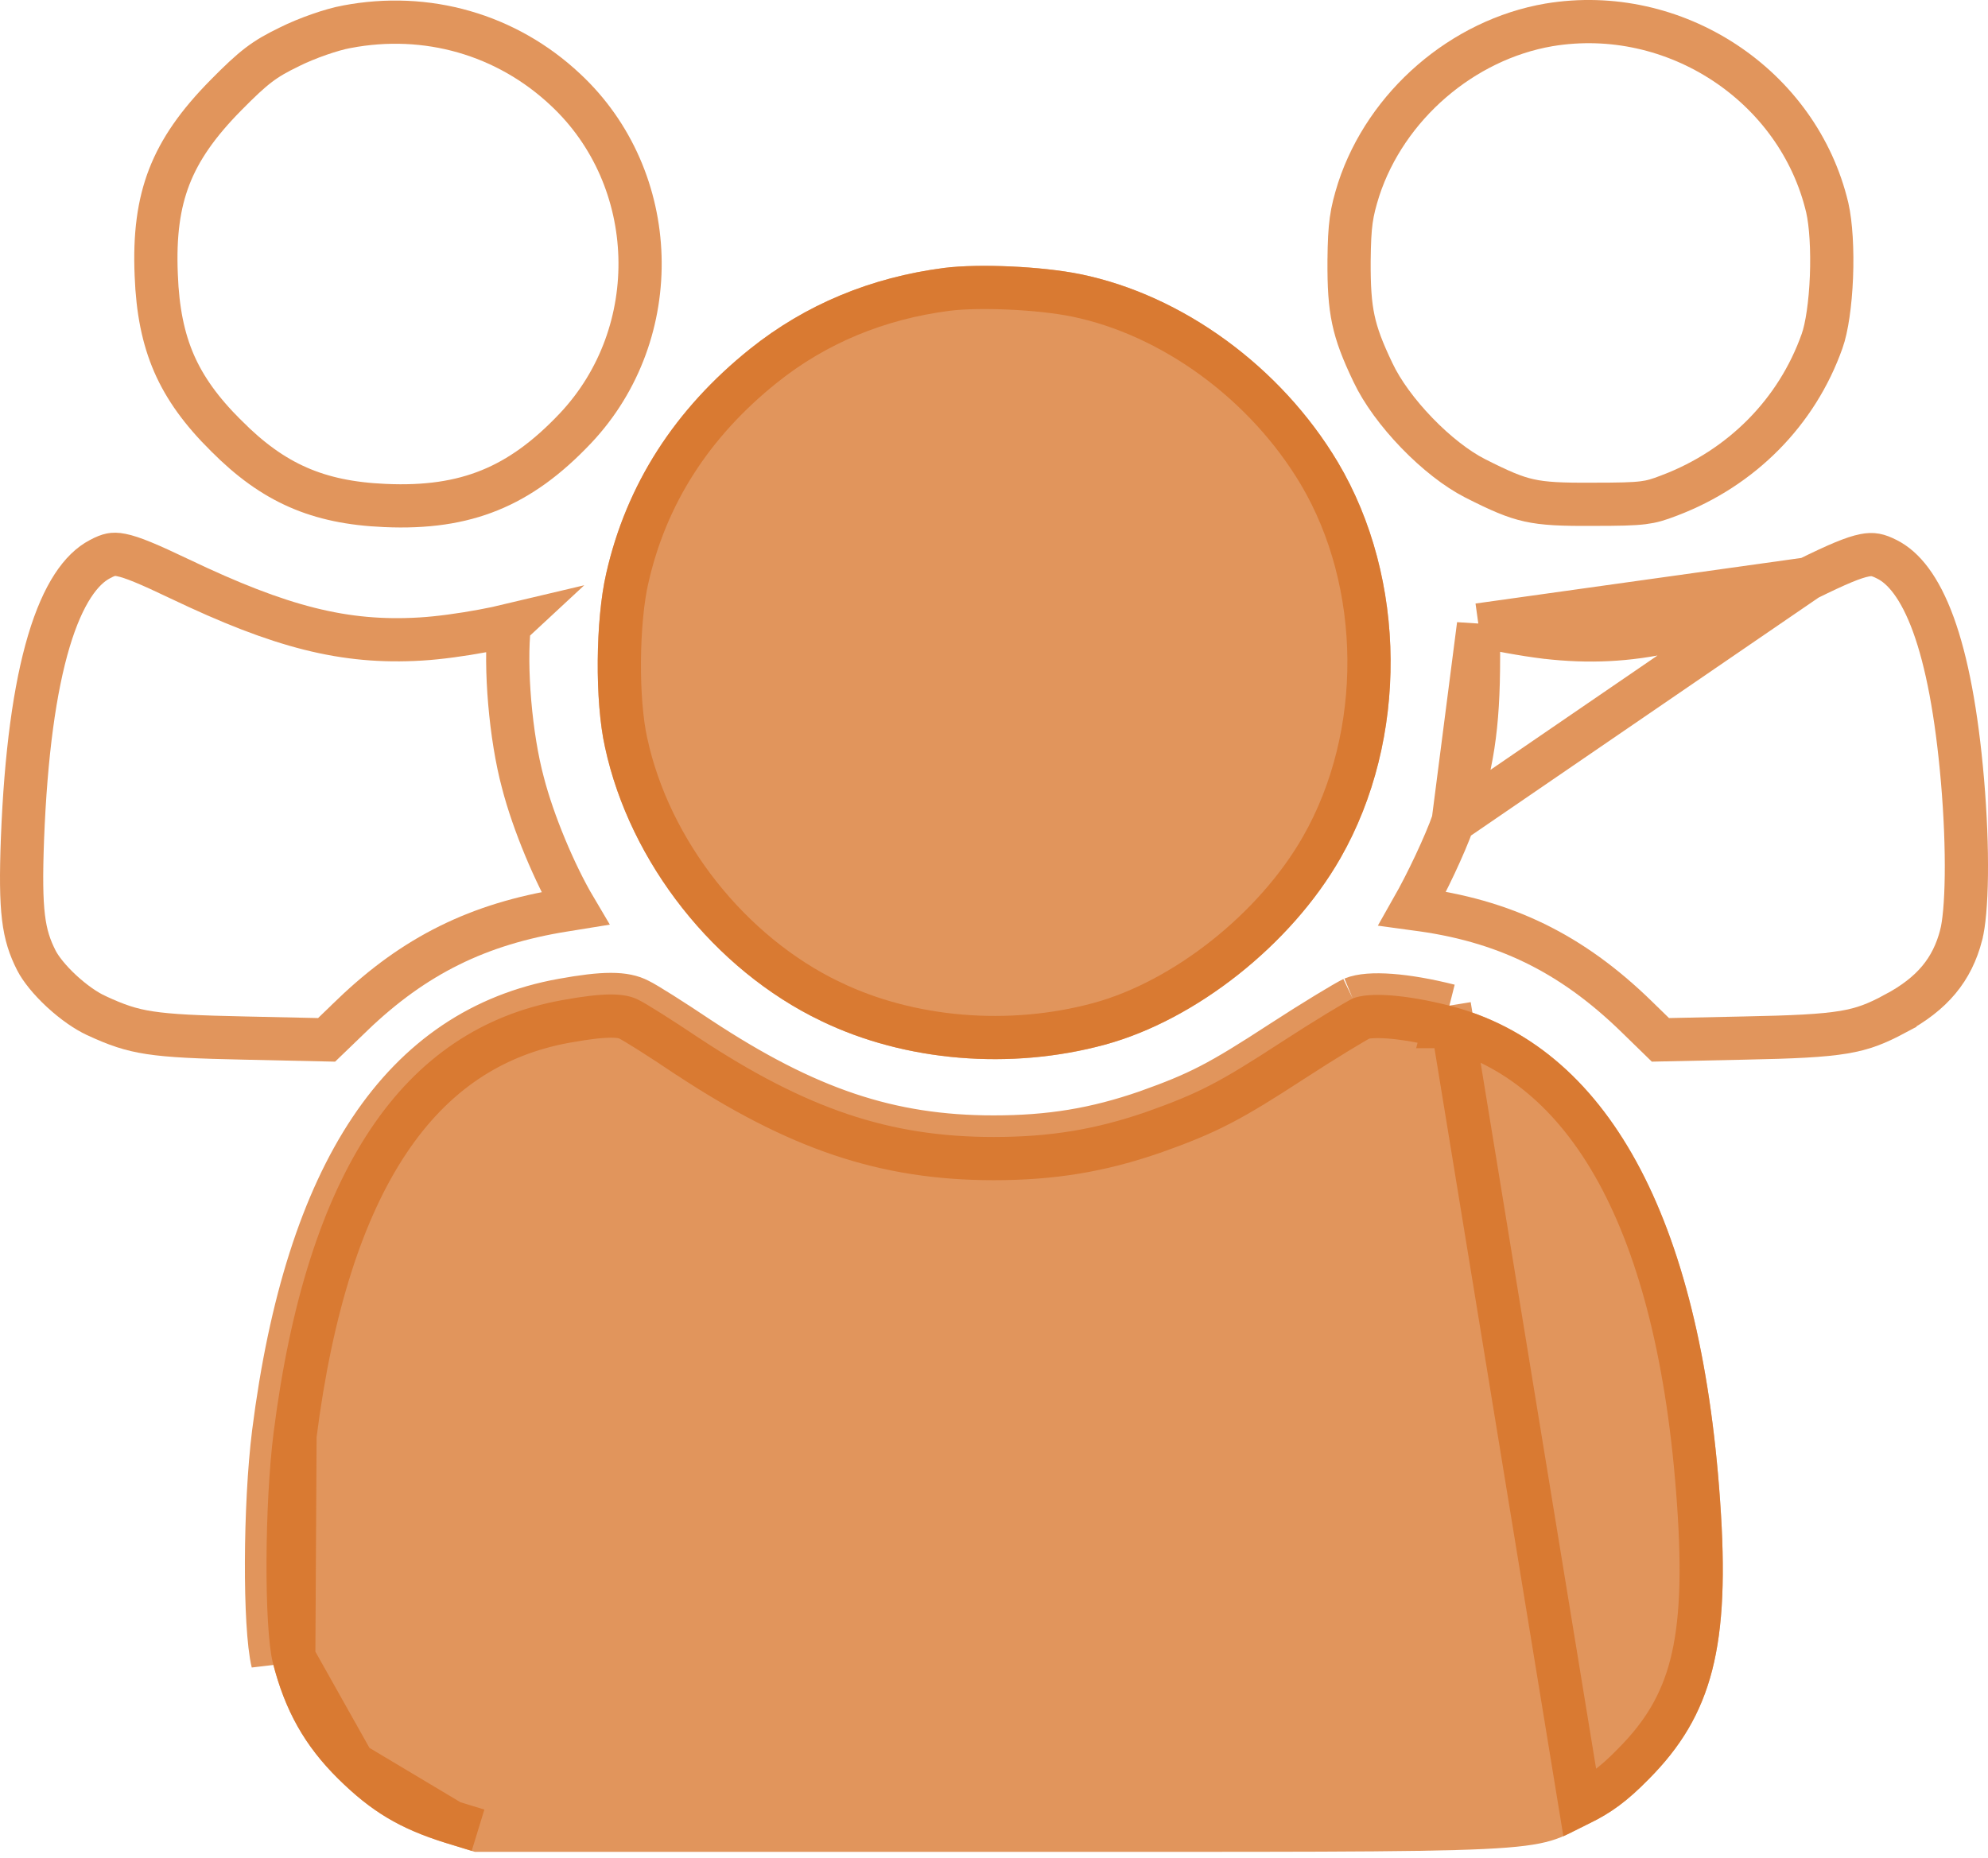 <svg width="46" height="43" viewBox="0 0 46 43" fill="none" xmlns="http://www.w3.org/2000/svg">
<path d="M8.021 0.62L8.019 0.62C7.679 0.683 7.112 0.876 6.69 1.087L6.69 1.087L6.685 1.09C6.113 1.367 5.875 1.546 5.225 2.205L5.225 2.205C4.576 2.863 4.164 3.455 3.917 4.091C3.671 4.726 3.576 5.44 3.615 6.362L3.615 6.364C3.646 7.183 3.777 7.832 4.027 8.409C4.278 8.985 4.66 9.516 5.23 10.082L5.23 10.082L5.233 10.084C5.788 10.644 6.32 11.025 6.895 11.277C7.47 11.53 8.114 11.665 8.908 11.699L8.909 11.699C9.863 11.742 10.642 11.627 11.334 11.345C12.026 11.064 12.662 10.603 13.316 9.911C15.4 7.701 15.289 4.13 13.083 2.074L13.082 2.073C11.721 0.796 9.875 0.266 8.021 0.62ZM3.116 6.383L3.116 6.383L3.116 6.383Z" stroke="#D77024" stroke-opacity="0.74"/>
<path d="M31.77 8.623L31.77 8.623L31.771 8.625C31.978 9.064 32.345 9.565 32.785 10.02C33.225 10.476 33.709 10.854 34.129 11.068C34.71 11.363 35.036 11.504 35.381 11.58C35.732 11.658 36.13 11.676 36.867 11.671V11.671H36.87C37.474 11.671 37.789 11.664 38.019 11.635C38.227 11.609 38.369 11.566 38.626 11.467L38.626 11.467L38.628 11.466C40.302 10.832 41.58 9.534 42.16 7.896L42.16 7.896L42.161 7.893C42.271 7.588 42.353 7.027 42.378 6.403C42.402 5.785 42.367 5.183 42.281 4.807C41.611 1.974 38.752 0.09 35.84 0.576C33.842 0.919 32.076 2.44 31.439 4.381C31.266 4.932 31.225 5.192 31.216 6.022C31.212 6.63 31.237 7.03 31.315 7.396C31.392 7.76 31.526 8.114 31.77 8.623Z" stroke="#D77024" stroke-opacity="0.74"/>
<path d="M21.851 6.2C20.152 6.419 18.637 7.049 17.359 8.072C15.615 9.469 14.492 11.213 14.026 13.276C13.78 14.344 13.761 16.234 13.999 17.293C14.574 19.959 16.528 22.442 19.002 23.629C20.947 24.57 23.385 24.771 25.567 24.177C27.676 23.602 29.876 21.858 31.017 19.859C32.588 17.11 32.56 13.395 30.953 10.692C29.639 8.492 27.365 6.83 25.001 6.346C24.106 6.164 22.654 6.1 21.851 6.2Z" fill="#D77024" fill-opacity="0.74"/>
<path d="M14.514 13.386L14.513 13.388C14.402 13.874 14.337 14.573 14.331 15.292C14.325 16.011 14.38 16.706 14.487 17.184L14.487 17.184L14.488 17.188C15.03 19.703 16.884 22.059 19.218 23.179L19.22 23.179C21.05 24.064 23.363 24.258 25.435 23.695C27.409 23.157 29.504 21.502 30.583 19.611L30.583 19.611C32.065 17.018 32.038 13.495 30.524 10.948C29.276 8.86 27.118 7.29 24.901 6.836C24.055 6.663 22.659 6.603 21.914 6.696C20.302 6.904 18.874 7.5 17.671 8.462C16.009 9.793 14.953 11.441 14.514 13.386Z" stroke="#D77024" stroke-opacity="0.74"/>
<path d="M2.31 12.942L2.308 12.943C1.882 13.167 1.46 13.734 1.13 14.84C0.805 15.929 0.597 17.445 0.52 19.413C0.457 21.103 0.538 21.628 0.841 22.226C0.941 22.423 1.151 22.685 1.424 22.938C1.696 23.189 1.989 23.395 2.227 23.503L2.227 23.503L2.23 23.505C2.696 23.721 3.013 23.832 3.466 23.901C3.943 23.974 4.576 24.002 5.683 24.025L5.683 24.025L7.557 24.066L8.156 23.489L8.156 23.488C9.591 22.111 11.073 21.381 13.052 21.064L13.054 21.064L13.307 21.023C12.834 20.224 12.336 19.03 12.1 18.115C11.812 17.047 11.678 15.444 11.785 14.473C11.785 14.473 11.786 14.472 11.786 14.472C11.593 14.518 11.385 14.561 11.175 14.6C10.691 14.69 10.158 14.764 9.737 14.789C7.967 14.896 6.491 14.513 4.16 13.399C3.429 13.05 3.055 12.894 2.804 12.845C2.694 12.823 2.625 12.826 2.568 12.837C2.506 12.85 2.431 12.877 2.31 12.942Z" stroke="#D77024" stroke-opacity="0.74"/>
<path d="M41.828 13.397L41.83 13.396C42.525 13.053 42.892 12.901 43.143 12.852C43.334 12.815 43.448 12.836 43.664 12.946L43.666 12.947C44.044 13.138 44.419 13.586 44.735 14.451C45.047 15.308 45.275 16.502 45.41 18.067C45.478 18.861 45.507 19.623 45.499 20.259C45.491 20.909 45.445 21.389 45.379 21.641L45.379 21.642C45.172 22.437 44.719 22.998 43.847 23.462L43.847 23.463C43.418 23.692 43.119 23.812 42.661 23.889C42.175 23.97 41.508 24.002 40.339 24.025L40.338 24.025L38.42 24.066L37.867 23.527C37.867 23.527 37.867 23.527 37.867 23.527C36.368 22.067 34.808 21.295 32.725 21.034L32.681 21.028C33.018 20.434 33.425 19.573 33.625 19.014L41.828 13.397ZM41.828 13.397C39.385 14.59 37.744 14.975 35.781 14.75L35.781 14.75L35.777 14.75C35.265 14.687 34.579 14.563 34.211 14.463M41.828 13.397L34.211 14.463M34.211 14.463V15.23C34.211 16.817 34.068 17.771 33.625 19.014L34.211 14.463Z" stroke="#D77024" stroke-opacity="0.74"/>
<path d="M13.013 23.146C9.306 23.812 7.097 27.127 6.33 33.162C6.12 34.842 6.111 37.645 6.311 38.475C6.594 39.589 7.051 40.402 7.827 41.169C8.594 41.926 9.251 42.319 10.301 42.648L10.986 42.858H22.946C36.322 42.858 35.336 42.903 36.779 42.2C37.281 41.954 37.646 41.689 38.148 41.178C39.627 39.69 40.038 38.083 39.801 34.732C39.344 28.158 37.18 24.205 33.537 23.274C32.524 23.018 31.675 22.954 31.3 23.109C31.127 23.192 30.387 23.639 29.657 24.114C28.215 25.054 27.74 25.301 26.535 25.73C25.348 26.141 24.298 26.314 22.992 26.314C20.582 26.314 18.664 25.666 16.172 24.022C15.56 23.611 14.939 23.219 14.784 23.146C14.455 22.972 13.972 22.972 13.013 23.146Z" fill="#D77024" fill-opacity="0.74"/>
<path d="M29.93 24.533C28.465 25.487 27.955 25.755 26.702 26.201L26.698 26.202C25.457 26.632 24.351 26.814 22.992 26.814C20.462 26.814 18.451 26.124 15.897 24.44L15.897 24.44L15.893 24.438C15.591 24.234 15.286 24.036 15.04 23.88C14.916 23.802 14.809 23.736 14.724 23.685C14.682 23.66 14.646 23.639 14.619 23.624C14.605 23.616 14.594 23.61 14.585 23.605L14.575 23.6C14.572 23.599 14.571 23.598 14.571 23.598L14.571 23.598L14.561 23.593L14.551 23.588C14.395 23.506 14.08 23.461 13.102 23.638L13.101 23.638C11.391 23.946 10.026 24.857 8.985 26.418C7.933 27.995 7.204 30.247 6.826 33.224M29.93 24.533L29.657 24.114L29.93 24.533C29.93 24.533 29.93 24.533 29.93 24.533ZM29.93 24.533C30.648 24.066 31.339 23.65 31.502 23.567M31.502 23.567C31.498 23.569 31.495 23.57 31.492 23.571L31.3 23.109M31.502 23.567C31.506 23.565 31.511 23.563 31.515 23.561L31.3 23.109M31.502 23.567C31.583 23.538 31.787 23.51 32.142 23.536C32.492 23.562 32.928 23.636 33.414 23.758M31.3 23.109C31.127 23.192 30.387 23.639 29.657 24.114C28.215 25.054 27.74 25.301 26.535 25.73C25.348 26.141 24.298 26.314 22.992 26.314C20.582 26.314 18.664 25.666 16.172 24.022C15.56 23.611 14.939 23.219 14.784 23.146C14.455 22.972 13.972 22.972 13.013 23.146C9.306 23.812 7.097 27.127 6.33 33.162M31.3 23.109C31.675 22.954 32.524 23.018 33.537 23.274M6.33 33.162L6.826 33.224C6.826 33.224 6.826 33.224 6.826 33.224M6.33 33.162C6.12 34.842 6.111 37.645 6.311 38.475L6.33 33.162ZM6.826 33.224C6.724 34.038 6.67 35.137 6.666 36.139C6.663 37.158 6.713 38.006 6.797 38.355M6.826 33.224L6.797 38.355M6.797 38.355C7.059 39.385 7.471 40.114 8.178 40.813L6.797 38.355ZM33.537 23.274L33.413 23.758C33.414 23.758 33.414 23.758 33.414 23.758M33.537 23.274L33.415 23.759C33.415 23.759 33.414 23.758 33.414 23.758M33.537 23.274L36.559 41.751C37.002 41.533 37.322 41.305 37.791 40.828L37.793 40.825C38.478 40.137 38.9 39.439 39.134 38.529C39.372 37.601 39.419 36.425 39.302 34.767L39.302 34.767C38.848 28.228 36.715 24.602 33.414 23.758M10.449 42.17C9.474 41.865 8.887 41.513 8.178 40.813L10.449 42.17ZM10.449 42.17L11.061 42.358L10.449 42.17Z" stroke="#D77024" stroke-opacity="0.74"/>
</svg>
